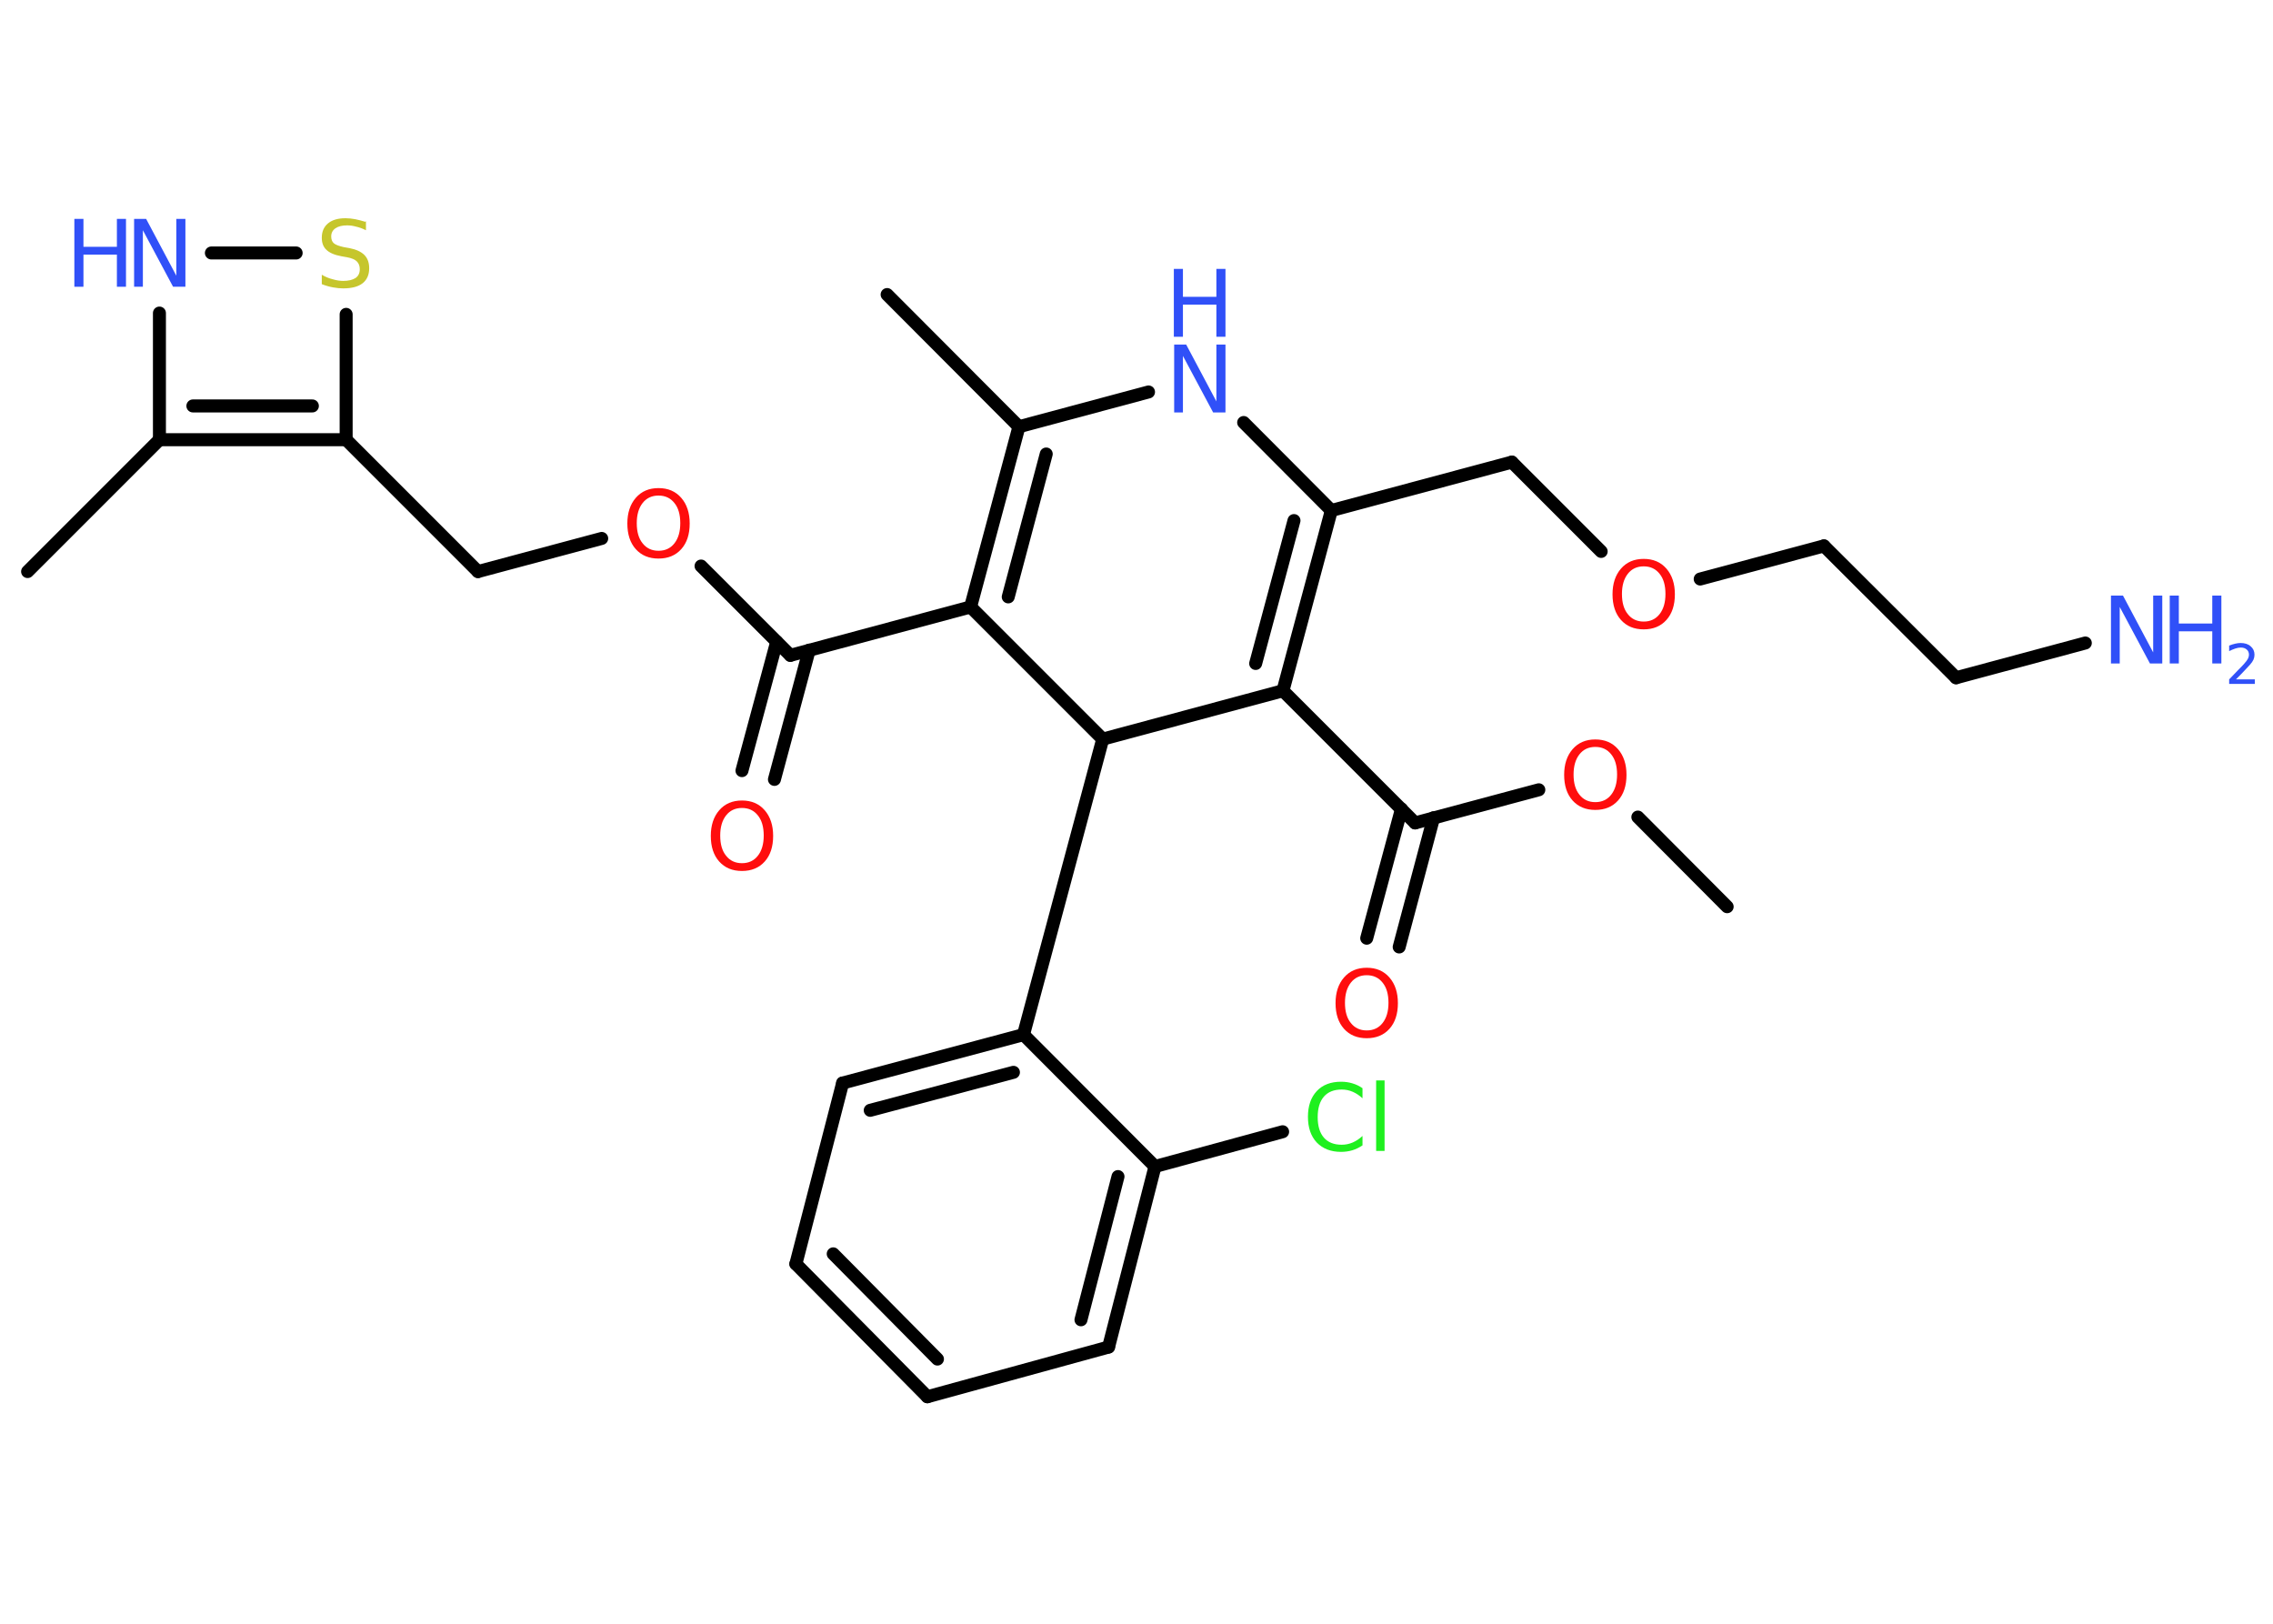 <?xml version='1.0' encoding='UTF-8'?>
<!DOCTYPE svg PUBLIC "-//W3C//DTD SVG 1.1//EN" "http://www.w3.org/Graphics/SVG/1.1/DTD/svg11.dtd">
<svg version='1.2' xmlns='http://www.w3.org/2000/svg' xmlns:xlink='http://www.w3.org/1999/xlink' width='70.0mm' height='50.0mm' viewBox='0 0 70.0 50.0'>
  <desc>Generated by the Chemistry Development Kit (http://github.com/cdk)</desc>
  <g stroke-linecap='round' stroke-linejoin='round' stroke='#000000' stroke-width='.4' fill='#3050F8'>
    <rect x='.0' y='.0' width='70.0' height='50.0' fill='#FFFFFF' stroke='none'/>
    <g id='mol1' class='mol'>
      <line id='mol1bnd1' class='bond' x1='53.19' y1='27.92' x2='50.44' y2='25.16'/>
      <line id='mol1bnd2' class='bond' x1='47.39' y1='24.32' x2='43.58' y2='25.34'/>
      <g id='mol1bnd3' class='bond'>
        <line x1='44.15' y1='25.18' x2='43.09' y2='29.16'/>
        <line x1='43.16' y1='24.91' x2='42.09' y2='28.89'/>
      </g>
      <line id='mol1bnd4' class='bond' x1='43.58' y1='25.34' x2='39.51' y2='21.27'/>
      <g id='mol1bnd5' class='bond'>
        <line x1='39.51' y1='21.27' x2='41.0' y2='15.72'/>
        <line x1='38.67' y1='20.43' x2='39.85' y2='16.03'/>
      </g>
      <line id='mol1bnd6' class='bond' x1='41.0' y1='15.72' x2='46.56' y2='14.23'/>
      <line id='mol1bnd7' class='bond' x1='46.56' y1='14.23' x2='49.31' y2='16.98'/>
      <line id='mol1bnd8' class='bond' x1='52.36' y1='17.83' x2='56.17' y2='16.81'/>
      <line id='mol1bnd9' class='bond' x1='56.17' y1='16.81' x2='60.24' y2='20.87'/>
      <line id='mol1bnd10' class='bond' x1='60.24' y1='20.87' x2='64.22' y2='19.8'/>
      <line id='mol1bnd11' class='bond' x1='41.0' y1='15.72' x2='38.3' y2='13.01'/>
      <line id='mol1bnd12' class='bond' x1='35.37' y1='12.07' x2='31.38' y2='13.14'/>
      <line id='mol1bnd13' class='bond' x1='31.38' y1='13.14' x2='27.32' y2='9.07'/>
      <g id='mol1bnd14' class='bond'>
        <line x1='31.38' y1='13.14' x2='29.89' y2='18.69'/>
        <line x1='32.22' y1='13.98' x2='31.05' y2='18.38'/>
      </g>
      <line id='mol1bnd15' class='bond' x1='29.89' y1='18.69' x2='24.34' y2='20.18'/>
      <g id='mol1bnd16' class='bond'>
        <line x1='24.92' y1='20.02' x2='23.85' y2='24.0'/>
        <line x1='23.92' y1='19.76' x2='22.85' y2='23.73'/>
      </g>
      <line id='mol1bnd17' class='bond' x1='24.34' y1='20.18' x2='21.59' y2='17.43'/>
      <line id='mol1bnd18' class='bond' x1='18.53' y1='16.58' x2='14.72' y2='17.6'/>
      <line id='mol1bnd19' class='bond' x1='14.72' y1='17.6' x2='10.66' y2='13.54'/>
      <line id='mol1bnd20' class='bond' x1='10.66' y1='13.54' x2='10.66' y2='9.68'/>
      <line id='mol1bnd21' class='bond' x1='9.12' y1='7.79' x2='6.51' y2='7.79'/>
      <line id='mol1bnd22' class='bond' x1='4.91' y1='9.64' x2='4.91' y2='13.54'/>
      <g id='mol1bnd23' class='bond'>
        <line x1='4.91' y1='13.54' x2='10.66' y2='13.54'/>
        <line x1='5.94' y1='12.5' x2='9.62' y2='12.5'/>
      </g>
      <line id='mol1bnd24' class='bond' x1='4.91' y1='13.54' x2='.85' y2='17.6'/>
      <line id='mol1bnd25' class='bond' x1='29.89' y1='18.69' x2='33.96' y2='22.76'/>
      <line id='mol1bnd26' class='bond' x1='39.51' y1='21.27' x2='33.96' y2='22.76'/>
      <line id='mol1bnd27' class='bond' x1='33.96' y1='22.76' x2='31.52' y2='31.86'/>
      <g id='mol1bnd28' class='bond'>
        <line x1='31.52' y1='31.86' x2='25.95' y2='33.35'/>
        <line x1='31.21' y1='33.02' x2='26.8' y2='34.19'/>
      </g>
      <line id='mol1bnd29' class='bond' x1='25.95' y1='33.35' x2='24.51' y2='38.92'/>
      <g id='mol1bnd30' class='bond'>
        <line x1='24.51' y1='38.92' x2='28.56' y2='43.01'/>
        <line x1='25.66' y1='38.61' x2='28.87' y2='41.85'/>
      </g>
      <line id='mol1bnd31' class='bond' x1='28.56' y1='43.01' x2='34.14' y2='41.48'/>
      <g id='mol1bnd32' class='bond'>
        <line x1='34.14' y1='41.48' x2='35.57' y2='35.92'/>
        <line x1='33.29' y1='40.64' x2='34.43' y2='36.23'/>
      </g>
      <line id='mol1bnd33' class='bond' x1='31.52' y1='31.86' x2='35.57' y2='35.92'/>
      <line id='mol1bnd34' class='bond' x1='35.57' y1='35.92' x2='39.5' y2='34.85'/>
      <path id='mol1atm2' class='atom' d='M49.13 23.0q-.31 .0 -.49 .23q-.18 .23 -.18 .62q.0 .4 .18 .62q.18 .23 .49 .23q.31 .0 .49 -.23q.18 -.23 .18 -.62q.0 -.4 -.18 -.62q-.18 -.23 -.49 -.23zM49.13 22.77q.44 .0 .7 .3q.26 .3 .26 .79q.0 .5 -.26 .79q-.26 .29 -.7 .29q-.44 .0 -.7 -.29q-.26 -.29 -.26 -.79q.0 -.49 .26 -.79q.26 -.3 .7 -.3z' stroke='none' fill='#FF0D0D'/>
      <path id='mol1atm4' class='atom' d='M42.09 30.03q-.31 .0 -.49 .23q-.18 .23 -.18 .62q.0 .4 .18 .62q.18 .23 .49 .23q.31 .0 .49 -.23q.18 -.23 .18 -.62q.0 -.4 -.18 -.62q-.18 -.23 -.49 -.23zM42.09 29.8q.44 .0 .7 .3q.26 .3 .26 .79q.0 .5 -.26 .79q-.26 .29 -.7 .29q-.44 .0 -.7 -.29q-.26 -.29 -.26 -.79q.0 -.49 .26 -.79q.26 -.3 .7 -.3z' stroke='none' fill='#FF0D0D'/>
      <path id='mol1atm8' class='atom' d='M50.62 17.44q-.31 .0 -.49 .23q-.18 .23 -.18 .62q.0 .4 .18 .62q.18 .23 .49 .23q.31 .0 .49 -.23q.18 -.23 .18 -.62q.0 -.4 -.18 -.62q-.18 -.23 -.49 -.23zM50.62 17.21q.44 .0 .7 .3q.26 .3 .26 .79q.0 .5 -.26 .79q-.26 .29 -.7 .29q-.44 .0 -.7 -.29q-.26 -.29 -.26 -.79q.0 -.49 .26 -.79q.26 -.3 .7 -.3z' stroke='none' fill='#FF0D0D'/>
      <g id='mol1atm11' class='atom'>
        <path d='M65.0 18.34h.38l.93 1.75v-1.75h.28v2.09h-.38l-.93 -1.74v1.74h-.27v-2.09z' stroke='none'/>
        <path d='M66.82 18.34h.28v.86h1.03v-.86h.28v2.09h-.28v-.99h-1.03v.99h-.28v-2.09z' stroke='none'/>
        <path d='M68.85 20.92h.59v.14h-.79v-.14q.1 -.1 .26 -.27q.17 -.17 .21 -.22q.08 -.09 .11 -.15q.03 -.06 .03 -.12q.0 -.1 -.07 -.16q-.07 -.06 -.18 -.06q-.08 .0 -.17 .03q-.09 .03 -.19 .08v-.17q.1 -.04 .19 -.06q.09 -.02 .16 -.02q.2 .0 .31 .1q.12 .1 .12 .26q.0 .08 -.03 .15q-.03 .07 -.11 .16q-.02 .02 -.13 .14q-.11 .12 -.32 .33z' stroke='none'/>
      </g>
      <g id='mol1atm12' class='atom'>
        <path d='M36.15 10.61h.38l.93 1.75v-1.75h.28v2.09h-.38l-.93 -1.74v1.74h-.27v-2.09z' stroke='none'/>
        <path d='M36.15 8.28h.28v.86h1.03v-.86h.28v2.09h-.28v-.99h-1.03v.99h-.28v-2.09z' stroke='none'/>
      </g>
      <path id='mol1atm17' class='atom' d='M22.85 24.88q-.31 .0 -.49 .23q-.18 .23 -.18 .62q.0 .4 .18 .62q.18 .23 .49 .23q.31 .0 .49 -.23q.18 -.23 .18 -.62q.0 -.4 -.18 -.62q-.18 -.23 -.49 -.23zM22.85 24.65q.44 .0 .7 .3q.26 .3 .26 .79q.0 .5 -.26 .79q-.26 .29 -.7 .29q-.44 .0 -.7 -.29q-.26 -.29 -.26 -.79q.0 -.49 .26 -.79q.26 -.3 .7 -.3z' stroke='none' fill='#FF0D0D'/>
      <path id='mol1atm18' class='atom' d='M20.28 15.26q-.31 .0 -.49 .23q-.18 .23 -.18 .62q.0 .4 .18 .62q.18 .23 .49 .23q.31 .0 .49 -.23q.18 -.23 .18 -.62q.0 -.4 -.18 -.62q-.18 -.23 -.49 -.23zM20.28 15.03q.44 .0 .7 .3q.26 .3 .26 .79q.0 .5 -.26 .79q-.26 .29 -.7 .29q-.44 .0 -.7 -.29q-.26 -.29 -.26 -.79q.0 -.49 .26 -.79q.26 -.3 .7 -.3z' stroke='none' fill='#FF0D0D'/>
      <path id='mol1atm21' class='atom' d='M11.27 6.81v.28q-.16 -.08 -.3 -.11q-.14 -.04 -.28 -.04q-.23 .0 -.36 .09q-.13 .09 -.13 .25q.0 .14 .08 .21q.08 .07 .31 .12l.17 .03q.31 .06 .46 .21q.15 .15 .15 .41q.0 .3 -.2 .46q-.2 .16 -.6 .16q-.15 .0 -.31 -.03q-.17 -.03 -.35 -.1v-.29q.17 .1 .34 .14q.17 .05 .32 .05q.24 .0 .38 -.09q.13 -.09 .13 -.27q.0 -.15 -.09 -.24q-.09 -.09 -.31 -.13l-.17 -.03q-.32 -.06 -.46 -.2q-.14 -.13 -.14 -.37q.0 -.28 .19 -.44q.19 -.16 .54 -.16q.14 .0 .3 .03q.15 .03 .31 .08z' stroke='none' fill='#C6C62C'/>
      <g id='mol1atm22' class='atom'>
        <path d='M4.12 6.74h.38l.93 1.75v-1.75h.28v2.09h-.38l-.93 -1.74v1.74h-.27v-2.09z' stroke='none'/>
        <path d='M2.29 6.74h.28v.86h1.03v-.86h.28v2.09h-.28v-.99h-1.03v.99h-.28v-2.09z' stroke='none'/>
      </g>
      <path id='mol1atm32' class='atom' d='M41.96 33.52v.3q-.14 -.13 -.3 -.2q-.16 -.07 -.34 -.07q-.36 .0 -.55 .22q-.19 .22 -.19 .63q.0 .41 .19 .63q.19 .22 .55 .22q.18 .0 .34 -.07q.16 -.07 .3 -.2v.29q-.15 .1 -.31 .15q-.17 .05 -.35 .05q-.47 .0 -.75 -.29q-.27 -.29 -.27 -.79q.0 -.5 .27 -.79q.27 -.29 .75 -.29q.19 .0 .35 .05q.17 .05 .31 .15zM42.38 33.27h.26v2.17h-.26v-2.17z' stroke='none' fill='#1FF01F'/>
    </g>
  </g>
</svg>
